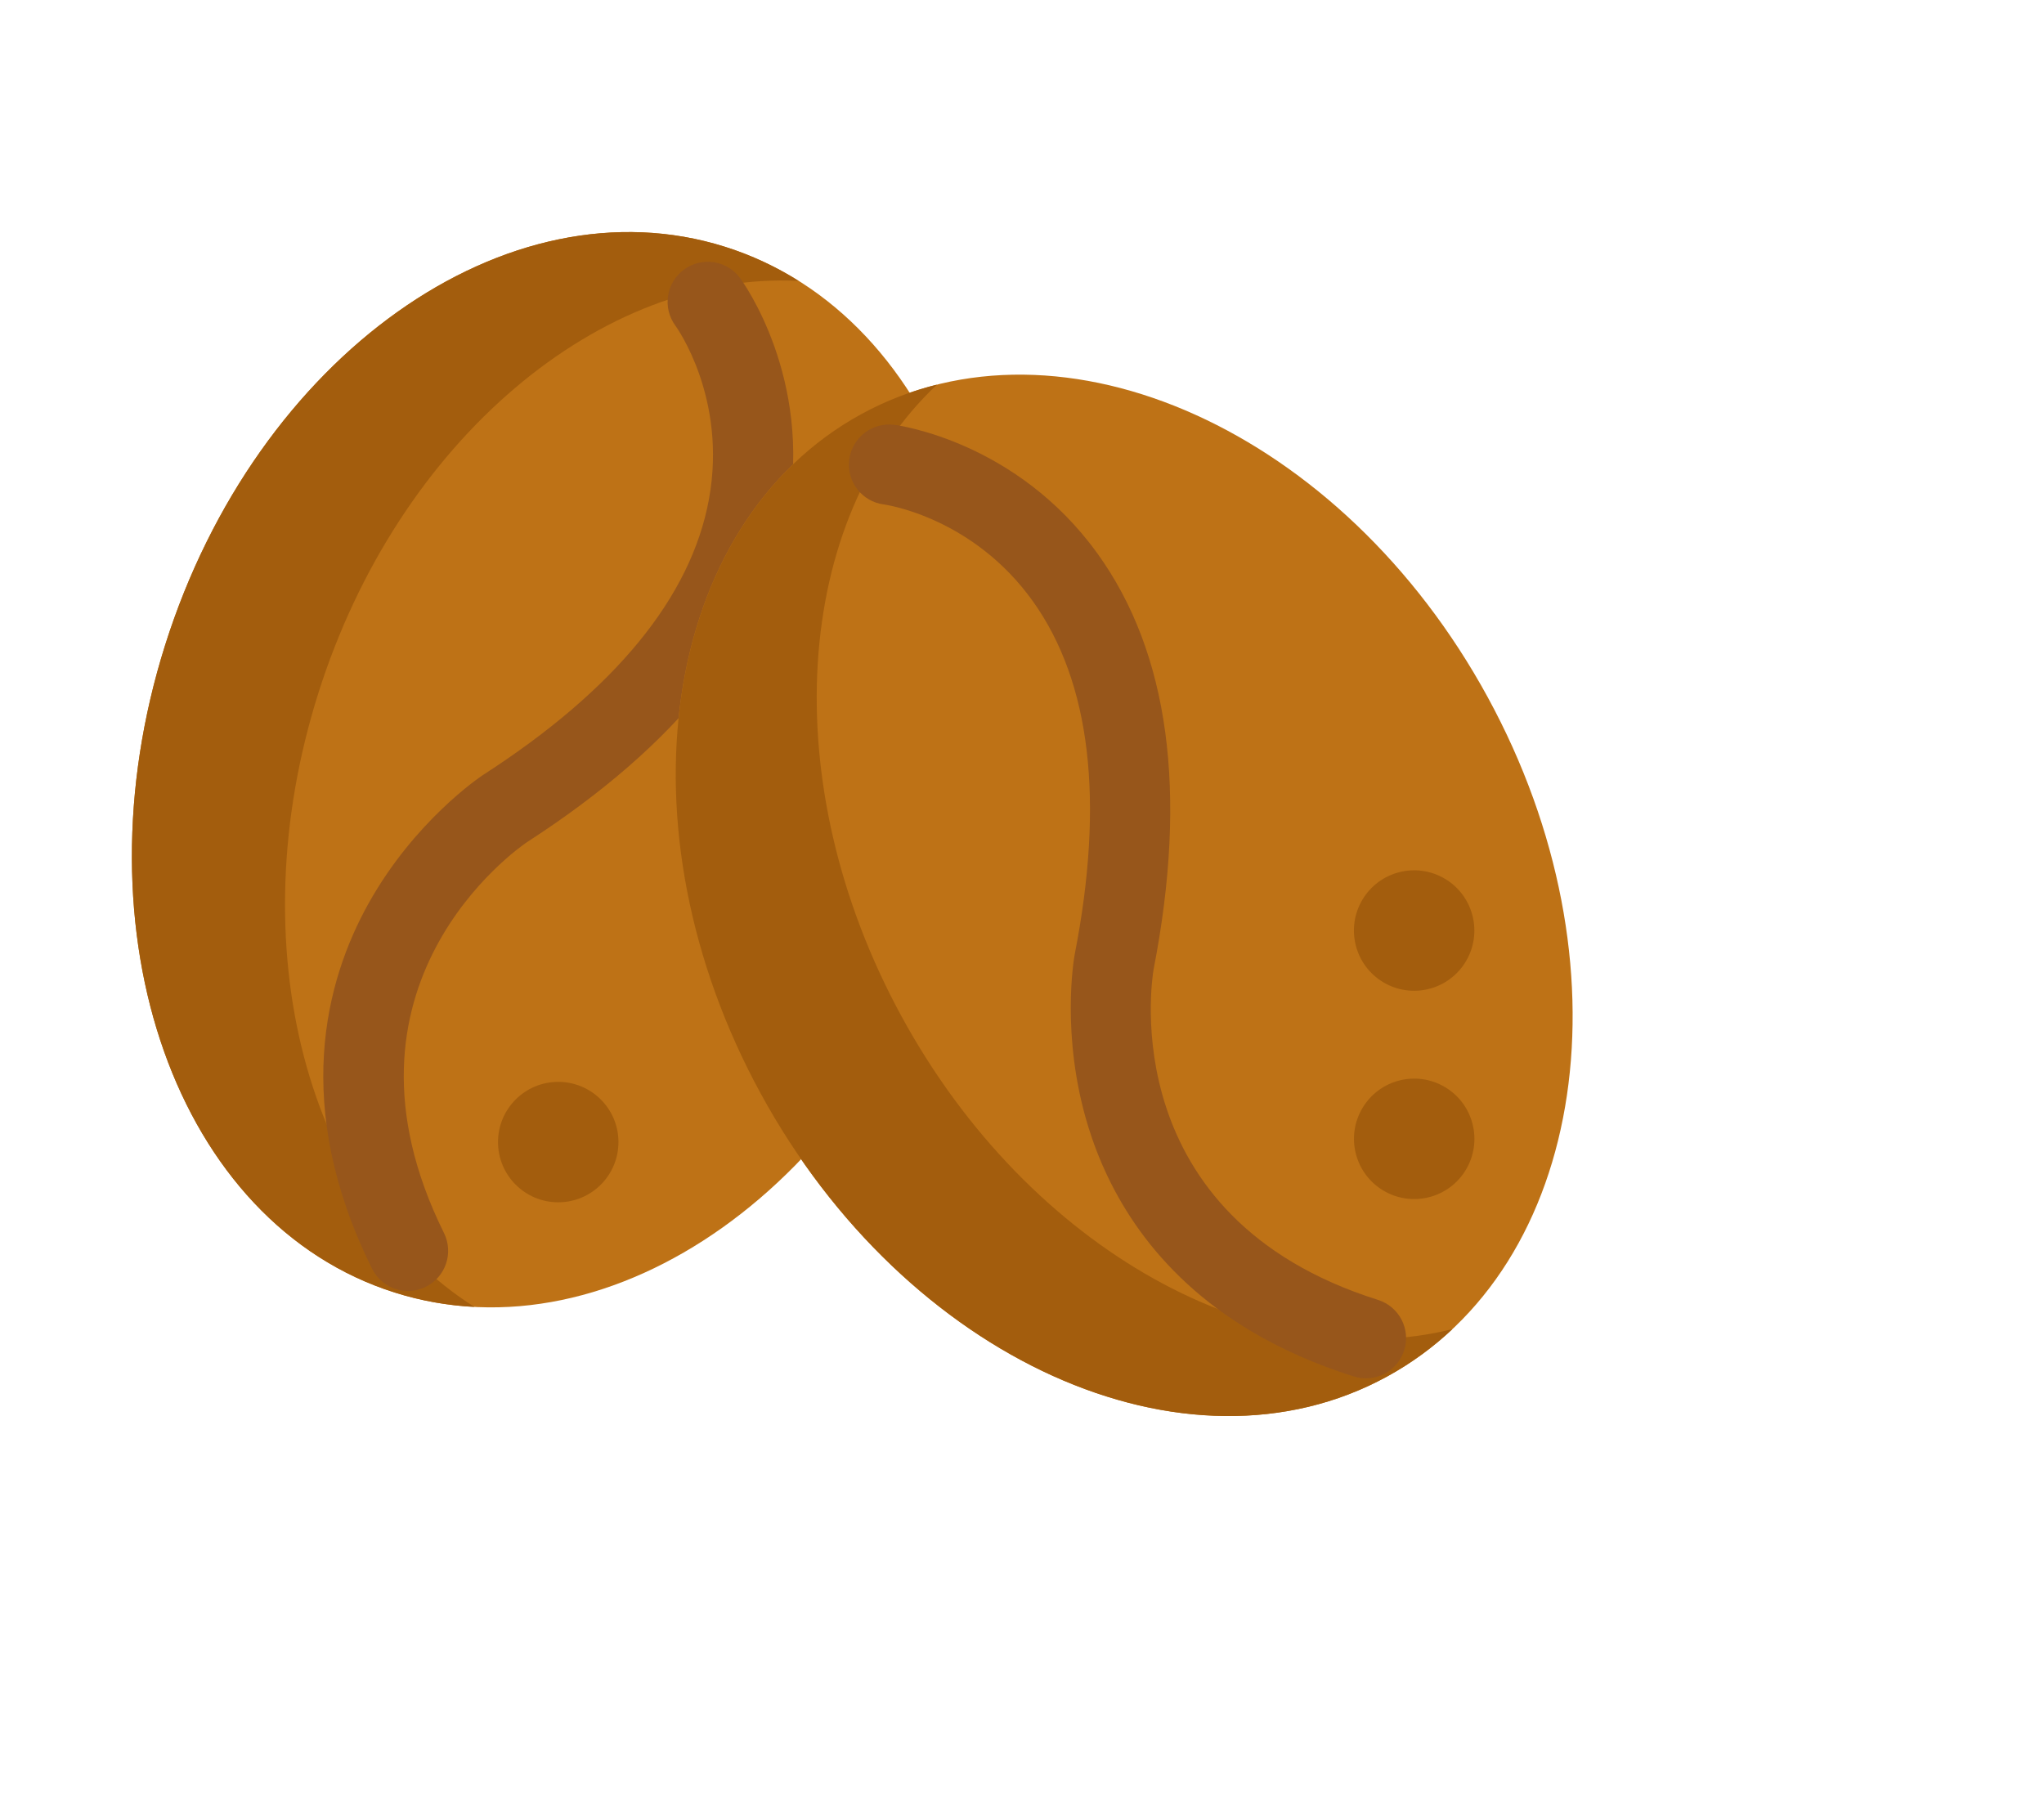 <svg width="124" height="109" viewBox="0 0 124 109" fill="none" xmlns="http://www.w3.org/2000/svg">
<path d="M57.928 54.262C63.462 36.742 57.223 19.152 43.994 14.974C30.764 10.795 15.553 21.61 10.02 39.13C4.486 56.65 10.725 74.24 23.954 78.419C37.184 82.597 52.394 71.782 57.928 54.262Z" fill="#BE7216"/>
<path d="M19.308 42.066C24.177 26.652 36.537 16.43 48.448 17.043C47.068 16.177 45.581 15.479 43.992 14.977C30.763 10.799 15.552 21.613 10.019 39.132C4.485 56.651 10.723 74.241 23.951 78.419C25.541 78.921 27.159 79.205 28.785 79.288C18.685 72.948 14.439 57.481 19.308 42.066Z" fill="#A35D0D"/>
<path d="M24.754 78.321C23.857 78.321 22.995 77.824 22.57 76.966C17.68 67.1 19.755 59.473 22.357 54.812C25.151 49.804 29.117 47.14 29.285 47.029C29.293 47.023 29.301 47.017 29.31 47.012C37.319 41.846 41.929 36.215 43.011 30.276C44.134 24.113 41.011 19.809 40.979 19.766C40.178 18.685 40.406 17.16 41.487 16.359C42.567 15.559 44.093 15.786 44.894 16.866C45.074 17.11 49.3 22.933 47.803 31.149C46.471 38.461 41.143 45.171 31.968 51.093C31.367 51.5 19.502 59.807 26.934 74.803C27.531 76.009 27.038 77.47 25.833 78.067C25.486 78.239 25.117 78.321 24.754 78.321Z" fill="#97561B"/>
<path d="M33.865 72.941C35.883 72.941 37.519 71.306 37.519 69.288C37.519 67.27 35.883 65.635 33.865 65.635C31.848 65.635 30.212 67.27 30.212 69.288C30.212 71.306 31.848 72.941 33.865 72.941Z" fill="#A35D0D"/>
<path d="M84.132 83.52C96.31 76.875 99.048 58.414 90.247 42.287C81.447 26.16 64.441 18.474 52.264 25.119C40.086 31.764 37.348 50.224 46.148 66.352C54.948 82.478 71.954 90.165 84.132 83.52Z" fill="#BE7216"/>
<path d="M54.704 61.683C46.96 47.494 48.15 31.499 56.843 23.333C55.263 23.728 53.729 24.317 52.266 25.116C40.088 31.762 37.351 50.223 46.152 66.35C54.953 82.477 71.96 90.164 84.137 83.518C85.6 82.719 86.925 81.749 88.113 80.634C76.543 83.526 62.447 75.873 54.704 61.683Z" fill="#A35D0D"/>
<path d="M75.932 80.779C69.914 77.208 67.213 72.261 66.007 68.314C64.332 62.83 65.157 58.124 65.193 57.926C65.195 57.916 65.197 57.906 65.199 57.896C67.012 48.591 66.162 41.391 62.674 36.497C59.058 31.423 53.839 30.635 53.619 30.604C52.285 30.432 51.349 29.213 51.521 27.879C51.692 26.545 52.92 25.603 54.254 25.774C54.555 25.813 61.681 26.799 66.57 33.57C70.92 39.596 72.069 48.087 69.984 58.806C69.862 59.521 67.633 73.833 83.596 78.862C84.88 79.266 85.591 80.633 85.187 81.916C84.783 83.199 83.415 83.912 82.132 83.508C79.75 82.757 77.697 81.827 75.932 80.779Z" fill="#97561B"/>
<path d="M83.925 59.596C85.66 60.626 87.901 60.054 88.931 58.319C89.961 56.583 89.389 54.342 87.654 53.312C85.919 52.283 83.677 52.854 82.648 54.59C81.618 56.325 82.19 58.566 83.925 59.596Z" fill="#A35D0D"/>
<path d="M83.928 72.233C85.663 73.263 87.905 72.691 88.935 70.956C89.964 69.221 89.392 66.979 87.657 65.95C85.922 64.92 83.681 65.492 82.651 67.227C81.621 68.962 82.193 71.203 83.928 72.233Z" fill="#A35D0D"/>
</svg>
